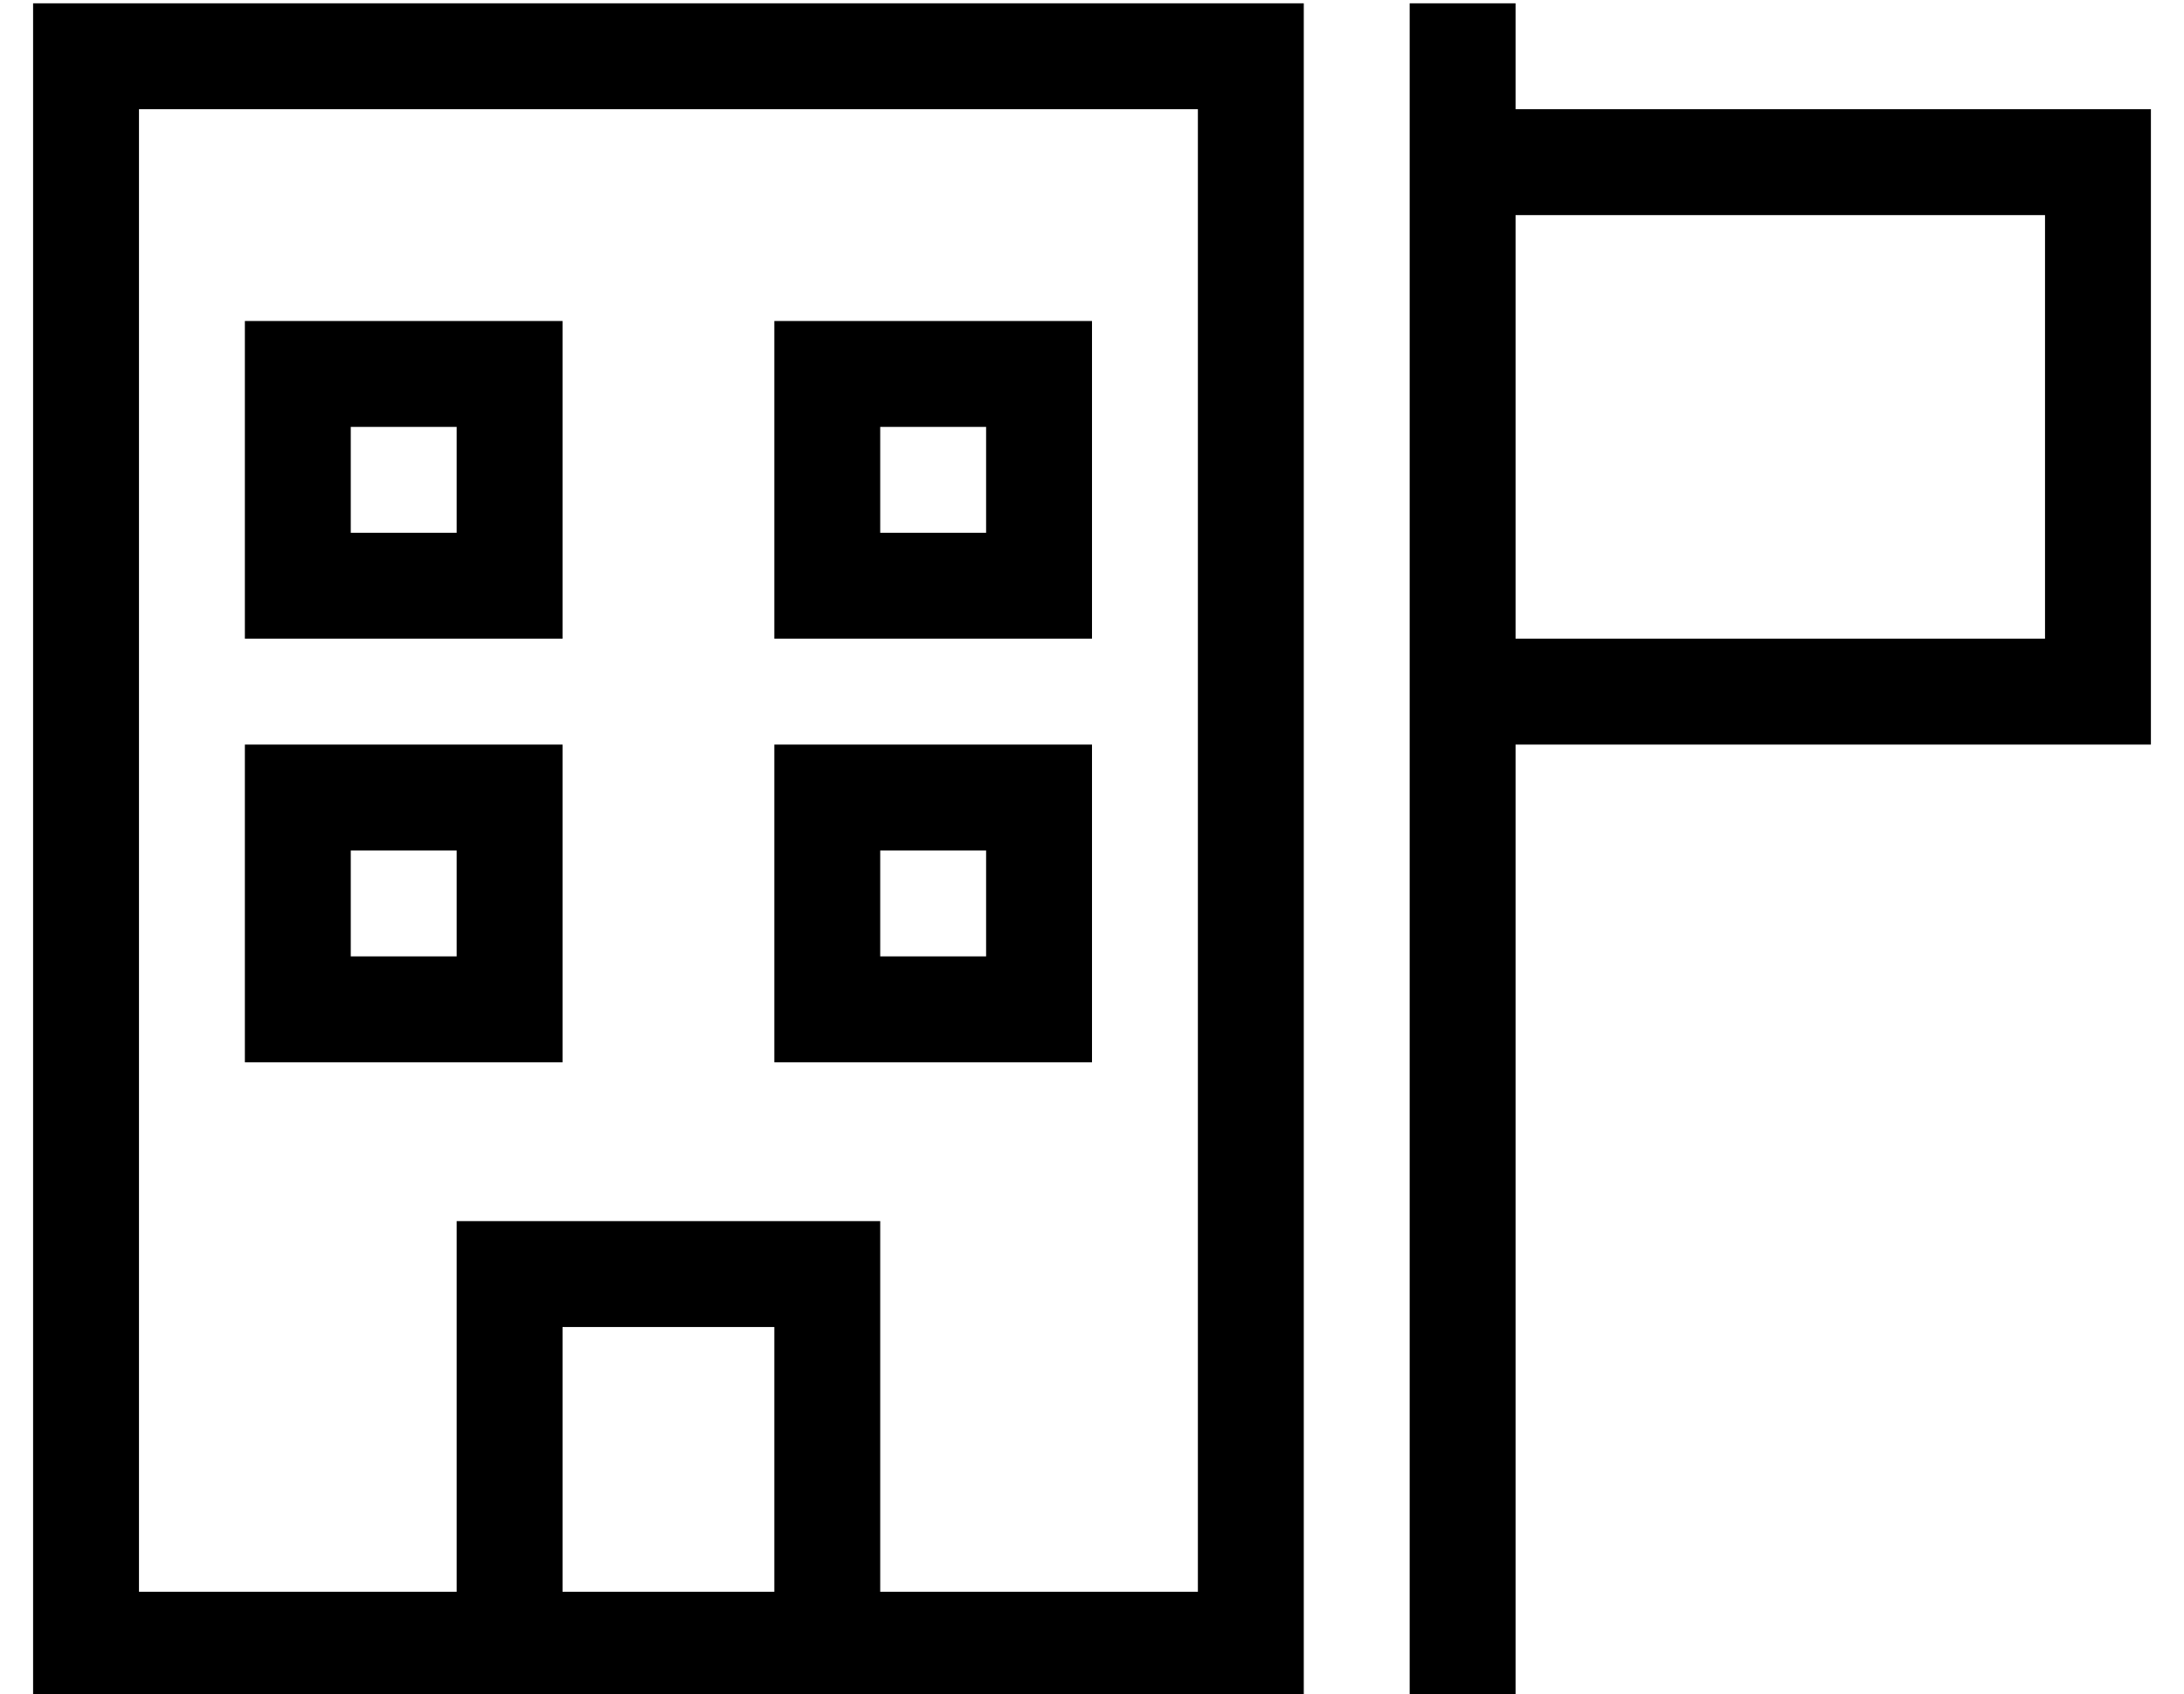 <?xml version="1.0" standalone="no"?>
<!DOCTYPE svg PUBLIC "-//W3C//DTD SVG 1.1//EN" "http://www.w3.org/Graphics/SVG/1.1/DTD/svg11.dtd" >
<svg xmlns="http://www.w3.org/2000/svg" xmlns:xlink="http://www.w3.org/1999/xlink" version="1.1" viewBox="-10 -40 660 512">
   <path fill="currentColor"
d="M32 -7v448v-448v448h96v0v-80v0v-32v0h32h96v32v0v80v0h96v0v-448v0h-320v0zM160 441h64h-64h64v-80v0h-64v0v80v0zM128 473h-96h96h-128v-32v0v-448v0v-32v0h32h352v32v0v448v0v32v0h-32h-224zM64 57h16h-16h96v16v0v64v0v16v0h-16h-80v-16v0v-64v0v-16v0zM96 89v32v-32
v32h32v0v-32v0h-32v0zM240 57h64h-64h80v16v0v64v0v16v0h-16h-80v-16v0v-64v0v-16v0h16v0zM256 121h32h-32h32v-32v0h-32v0v32v0zM64 185h16h-16h96v16v0v64v0v16v0h-16h-80v-16v0v-64v0v-16v0zM96 217v32v-32v32h32v0v-32v0h-32v0zM240 185h64h-64h80v16v0v64v0v16v0h-16
h-80v-16v0v-64v0v-16v0h16v0zM256 249h32h-32h32v-32v0h-32v0v32v0zM448 -39v16v-16v16v16v0h160h32v32v0v128v0v32v0h-32h-160v272v0v16v0h-32v0v-16v0v-272v0v-32v0v-128v0v-32v0v-16v0v-16v0h32v0zM448 153h160h-160h160v-128v0h-160v0v128v0z" />
</svg>
